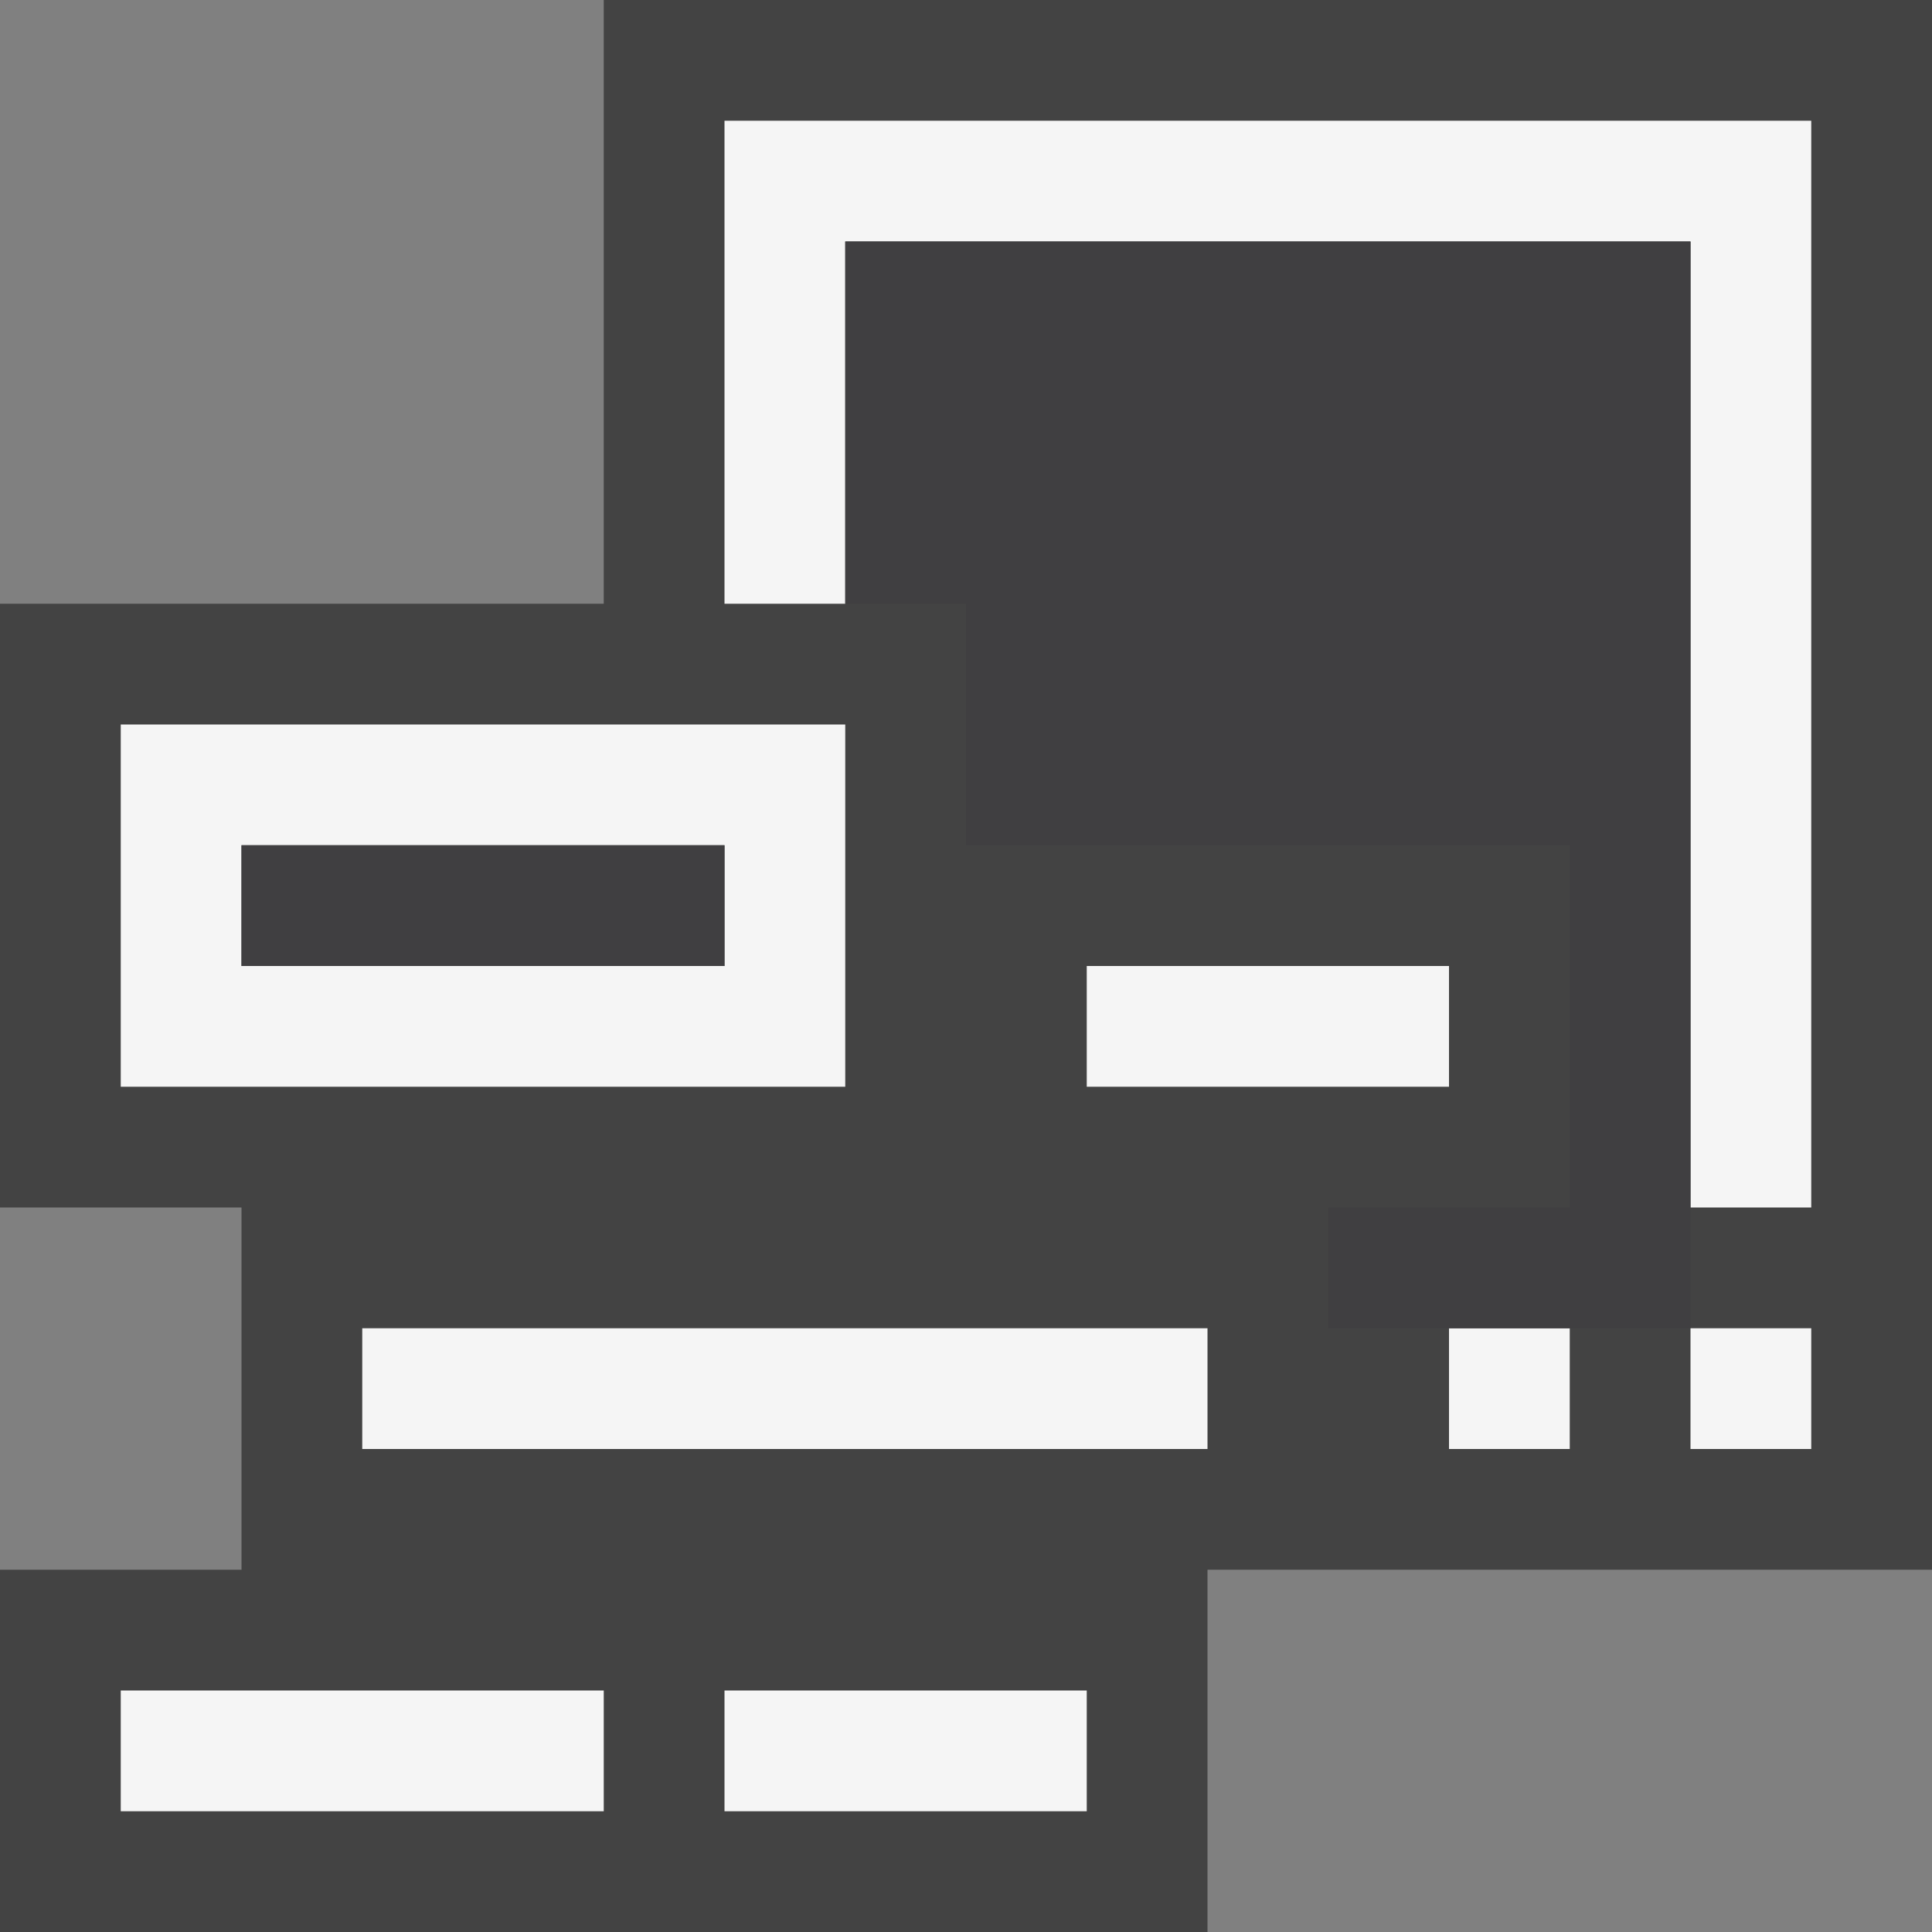 <svg xmlns="http://www.w3.org/2000/svg" viewBox="0 0 16 16"><rect x="0" y="0" width="16" height="16" fill="#808080" stroke="none"/><style>.st0{opacity:0}.st0,.st1{fill:#434343}.st2{fill:#f5f5f5}.st3{fill:#403F41}</style><g id="outline"><path class="st0" d="M0 0h16v16H0z"/><path class="st1" d="M5 0v5H0v5h2v3H0v3h10v-3h6V0z"/></g><g id="icon_x5F_bg"><path class="st2" d="M12 11h1v1h-1zM14 11h1v1h-1zM9 8h3v1H9zM3 11h7v1H3zM1 14h4v1H1zM6 14h3v1H6zM1 6v3h6V6H1zm5 2H2V7h4v1z"/><path class="st2" d="M6 1v4h1V2h7v8h1V1z"/></g><g id="icon_x5F_fg"><path class="st3" d="M2 7h4v1H2zM7 2v3h1v2h5v3h-2v1h3V2z"/></g></svg>